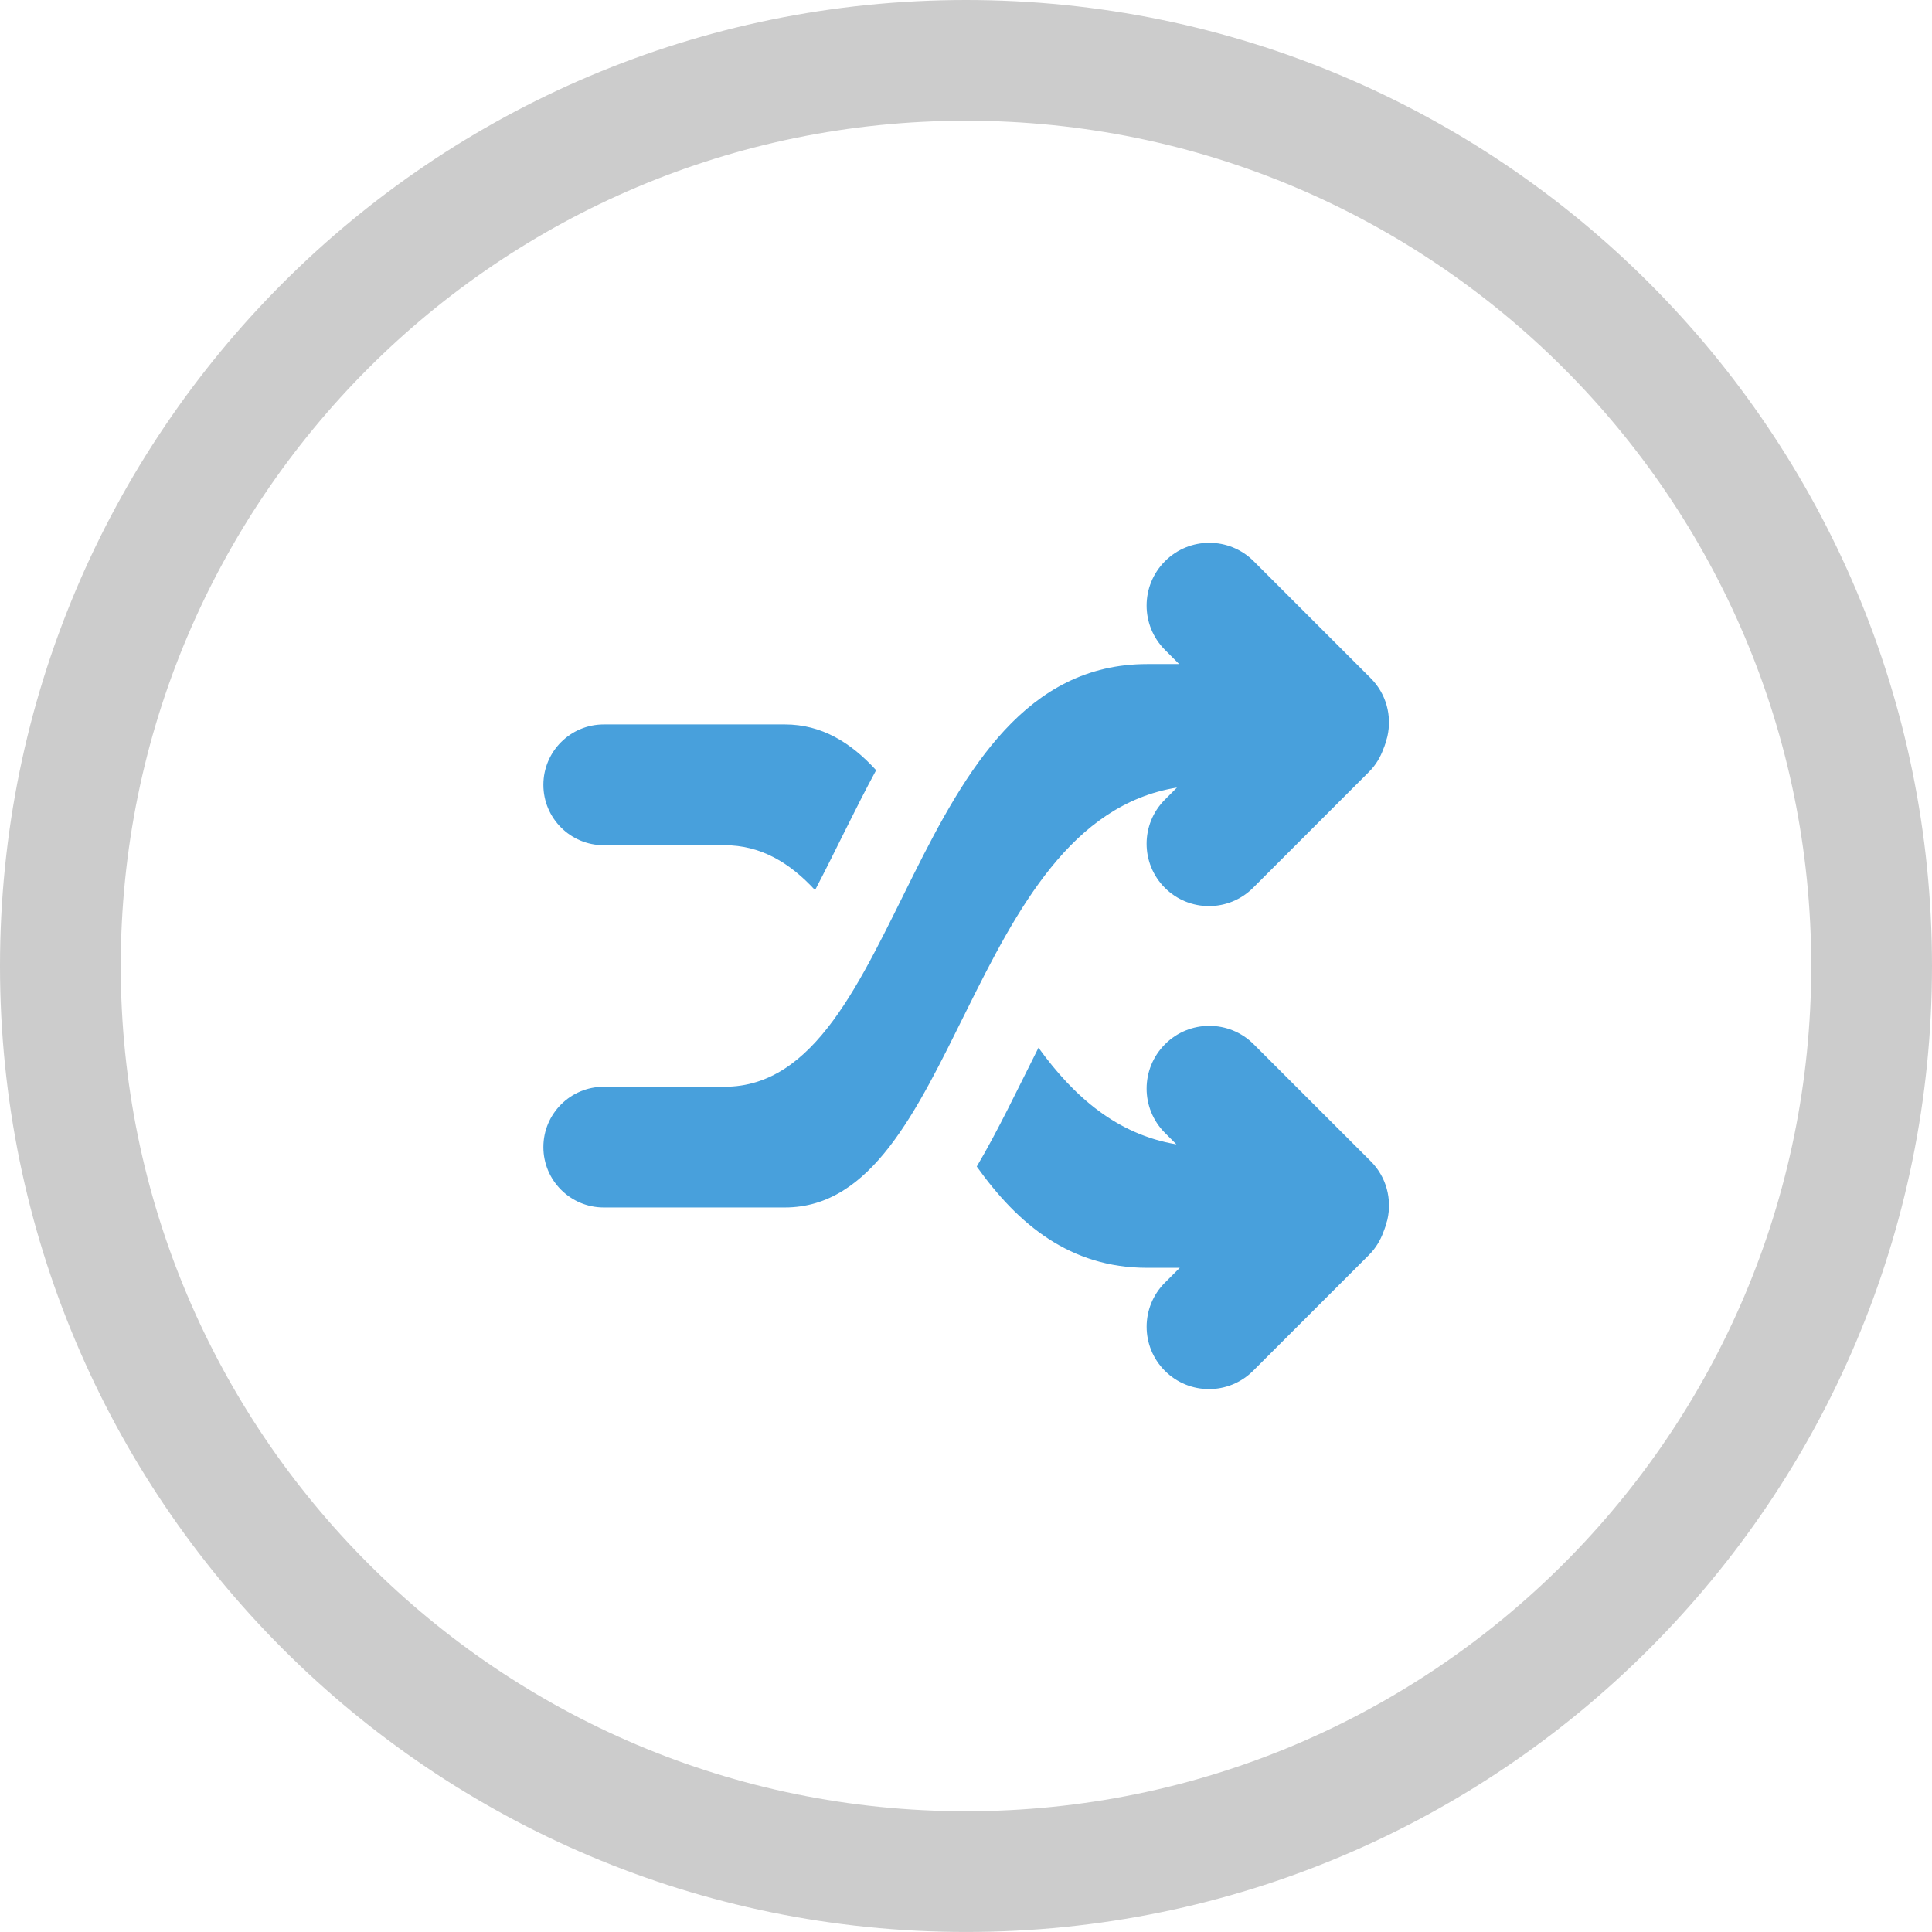 <?xml version="1.0" encoding="iso-8859-1"?>
<!-- Generator: Adobe Illustrator 16.0.0, SVG Export Plug-In . SVG Version: 6.00 Build 0)  -->
<!DOCTYPE svg PUBLIC "-//W3C//DTD SVG 1.1//EN" "http://www.w3.org/Graphics/SVG/1.1/DTD/svg11.dtd">
<svg version="1.1" id="Layer_1" xmlns="http://www.w3.org/2000/svg" xmlns:xlink="http://www.w3.org/1999/xlink" x="0px" y="0px"
	 width="64px" height="63.999px" viewBox="0 0 64 63.999" style="enable-background:new 0 0 64 63.999;" xml:space="preserve">
<g id="Elipse_79_">
	<g>
		<path style="fill-rule:evenodd;clip-rule:evenodd;fill:#CCCCCC;" d="M32,0C14.327,0,0,14.326,0,31.999c0,17.674,14.327,32,32,32
			s32-14.326,32-32C64,14.326,49.673,0,32,0z M32,60C16.536,60,4,47.463,4,31.999s12.536-28,28-28s28,12.536,28,28S47.464,60,32,60z
			"/>
	</g>
</g>
<g id="Shuffle">
	<g>
		<path style="fill-rule:evenodd;clip-rule:evenodd;fill:#48A0DC;" d="M41.53,34.592c-0.812-0.813-2.127-0.813-2.938,0
			c-0.812,0.812-0.812,2.127,0,2.938l0.378,0.378c-1.966-0.328-3.396-1.578-4.569-3.201c-0.691,1.368-1.34,2.746-2.045,3.936
			c1.377,1.928,3.101,3.355,5.645,3.355c0.383,0,0.732,0,1.08,0l-0.492,0.492c-0.807,0.807-0.807,2.114,0,2.921
			c0.807,0.806,2.114,0.806,2.921,0l3.841-3.841c0.223-0.223,0.378-0.485,0.478-0.764c0.011-0.023,0.02-0.047,0.028-0.071
			c0.034-0.082,0.056-0.166,0.078-0.25c0.008-0.03,0.021-0.058,0.026-0.088c0.151-0.672-0.029-1.404-0.552-1.928L41.53,34.592z
			 M20,27.999c0,0,3.077,0,4,0c1.206,0,2.164,0.582,3,1.487c0.665-1.268,1.309-2.655,2.023-3.972
			c-0.842-0.921-1.806-1.516-3.023-1.516c-2.823,0-6,0-6,0c-1.104,0-2,0.896-2,2.001C18,27.104,18.896,27.999,20,27.999z
			 M38.989,26.089l-0.401,0.401c-0.807,0.807-0.807,2.113,0,2.921c0.807,0.806,2.114,0.806,2.921,0l3.841-3.842
			c0.223-0.222,0.377-0.484,0.477-0.762c0.012-0.024,0.021-0.05,0.031-0.075c0.029-0.073,0.048-0.148,0.069-0.224
			c0.01-0.039,0.025-0.075,0.033-0.114c0.151-0.672-0.029-1.403-0.552-1.927l-3.878-3.877c-0.812-0.812-2.127-0.812-2.938,0
			c-0.812,0.813-0.812,2.127,0,2.939l0.469,0.469c-0.342,0-0.685,0-1.061,0C30,21.999,30,36,24,36c-0.923,0-4,0-4,0
			c-1.104,0-2,0.895-2,1.999s0.896,2,2,2c0,0,3.177,0,6,0C31.734,39.999,31.993,27.22,38.989,26.089z"/>
	</g>
</g>
<g>
</g>
<g>
</g>
<g>
</g>
<g>
</g>
<g>
</g>
<g>
</g>
<g>
</g>
<g>
</g>
<g>
</g>
<g>
</g>
<g>
</g>
<g>
</g>
<g>
</g>
<g>
</g>
<g>
</g>
</svg>
